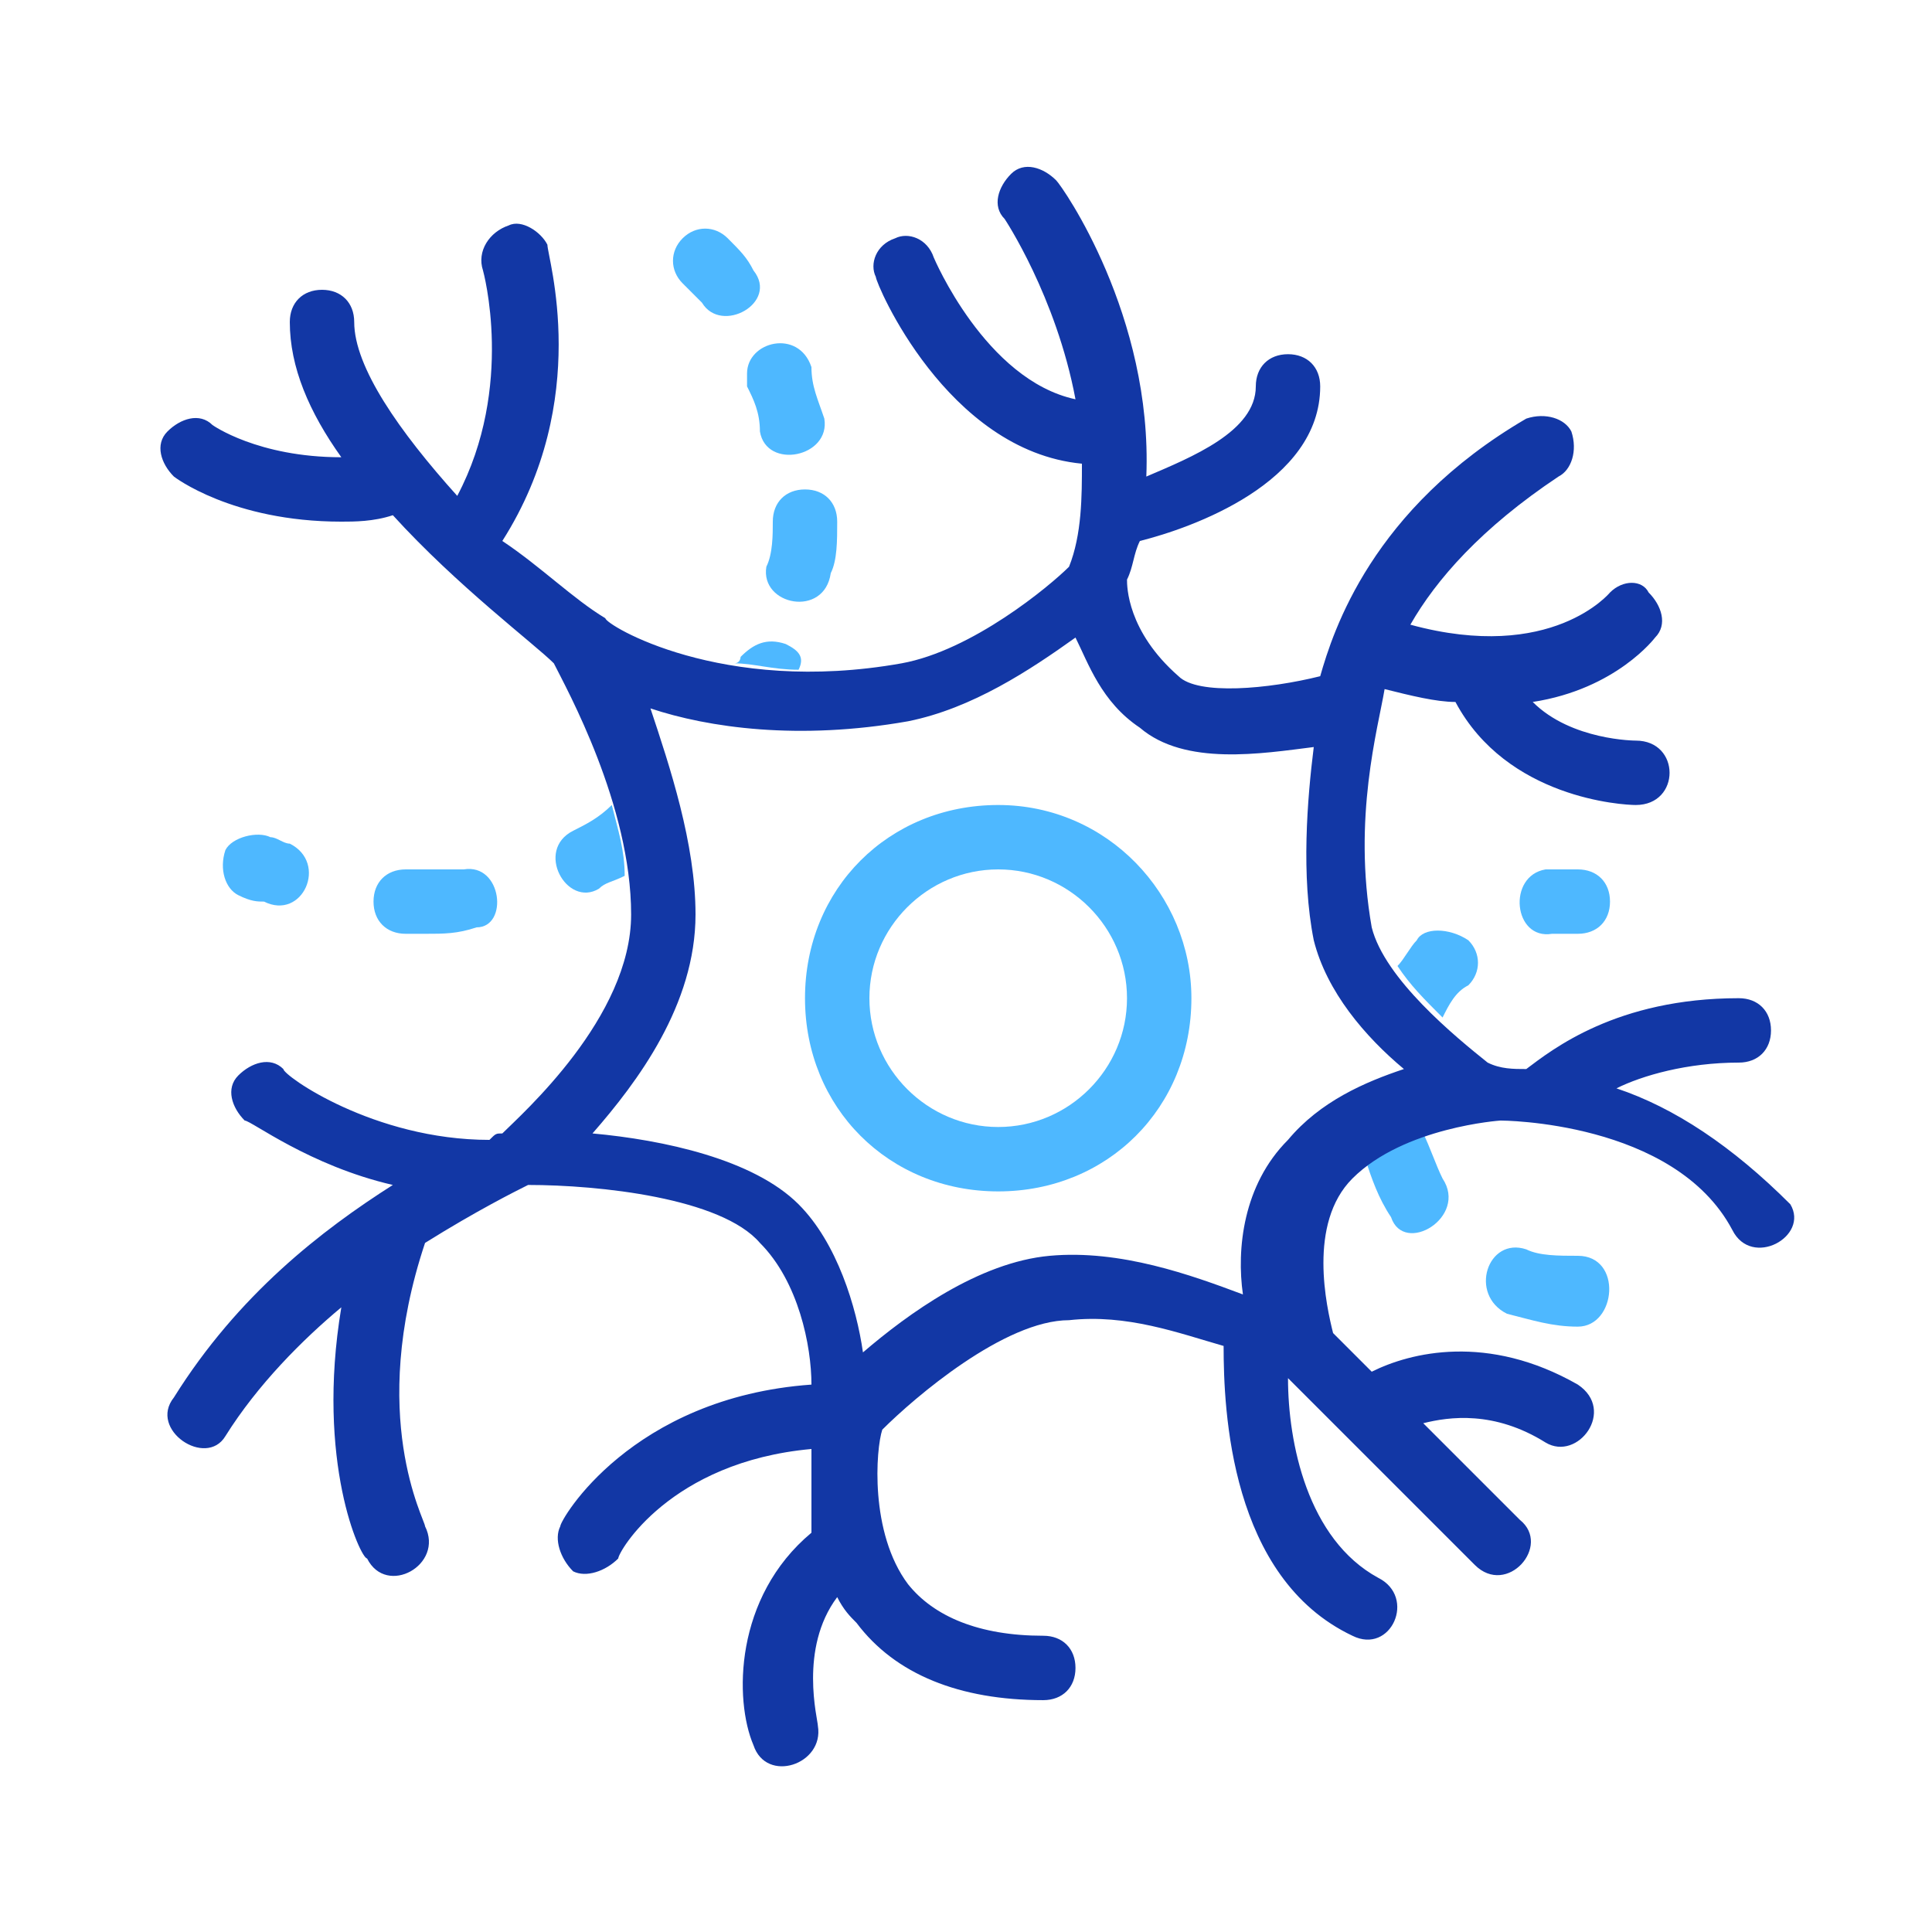 <svg id="icons" enable-background="new 0 0 30 30" height="512" viewBox="0 0 30 30" width="512" xmlns="http://www.w3.org/2000/svg"><g fill="#4eb8ff"><path d="m15.5 12.5c-1.7 0-3 1.3-3 3s1.3 3 3 3 3-1.3 3-3c0-1.6-1.3-3-3-3zm0 5c-1.1 0-2-.9-2-2s.9-2 2-2 2 .9 2 2-.9 2-2 2z"/><path d="m11.7 4.2c-.1-.2-.2-.3-.4-.5s-.5-.2-.7 0-.2.5 0 .7c.1.1.2.2.3.3.3.5 1.2 0 .8-.5z"/><path d="m11.6 5.8v.2c.1.2.2.4.2.7.1.6 1.1.4 1-.2-.1-.3-.2-.5-.2-.8-.2-.6-1-.4-1 .1z"/><path d="m12 8.1c0 .2 0 .5-.1.7-.1.6.9.8 1 .1.1-.2.1-.5.1-.8s-.2-.5-.5-.5-.5.2-.5.5z"/><path d="m24.5 19.5c-.3 0-.6 0-.8-.1-.6-.2-.9.7-.3 1 .4.1.7.2 1.1.2.6 0 .7-1.1 0-1.1z"/><path d="m24.1 14.5h.4c.3 0 .5-.2.5-.5s-.2-.5-.5-.5c-.2 0-.3 0-.5 0-.6.1-.5 1.1.1 1z"/><path d="m12.2 10c-.3-.1-.5 0-.7.2 0 0 0 .1-.1.1.3 0 .6.1 1 .1.1-.2 0-.3-.2-.4z"/><path d="m22 14.6c-.1.1-.2.3-.3.4.2.3.4.5.7.8.1-.2.2-.4.4-.5.2-.2.2-.5 0-.7-.3-.2-.7-.2-.8 0z"/><path d="m22.4 18.3c-.1-.2-.2-.5-.3-.7-.3.1-.6.2-.9.4.1.3.2.6.4.9.2.6 1.2 0 .8-.6 0 .1 0 .1 0 0z"/><path d="m8.9 12.9c-.6.3-.1 1.2.4.9.1-.1.2-.1.4-.2 0-.4-.1-.7-.2-1.1-.2.2-.4.3-.6.4z"/><path d="m4.5 13.1c-.1 0-.2-.1-.3-.1-.2-.1-.6 0-.7.2-.1.3 0 .6.2.7s.3.1.4.1c.6.3 1-.6.4-.9z"/><path d="m7.2 13.5c-.3 0-.6 0-.9 0-.3 0-.5.2-.5.5s.2.5.5.5h.3c.3 0 .5 0 .8-.1.5 0 .4-1-.2-.9z"/></g><path d="m25.1 16.9c.4-.2 1.1-.4 1.9-.4.3 0 .5-.2.5-.5s-.2-.5-.5-.5c-1.9 0-2.9.8-3.3 1.1-.2 0-.4 0-.6-.1-.5-.4-1.6-1.3-1.8-2.1-.3-1.7.1-3.1.2-3.7.4.1.8.2 1.1.2.8 1.5 2.6 1.6 2.8 1.6.7 0 .7-1 0-1 0 0-1 0-1.6-.6 1.3-.2 1.9-1 1.9-1 .2-.2.1-.5-.1-.7-.1-.2-.4-.2-.6 0 0 0-.9 1.1-3.1.5.4-.7 1.1-1.5 2.3-2.3.2-.1.3-.4.2-.7-.1-.2-.4-.3-.7-.2-2.4 1.4-3 3.3-3.2 4-.8.2-1.9.3-2.2 0-.8-.7-.8-1.4-.8-1.5.1-.2.1-.4.2-.6.8-.2 2.8-.9 2.8-2.4 0-.3-.2-.5-.5-.5s-.5.2-.5.5c0 .7-1 1.1-1.7 1.4.1-2.5-1.3-4.5-1.4-4.6-.2-.2-.5-.3-.7-.1s-.3.5-.1.7c0 0 .8 1.2 1.1 2.8-1.4-.3-2.2-2.2-2.2-2.2-.1-.3-.4-.4-.6-.3-.3.1-.4.4-.3.6 0 .1 1.1 2.7 3.2 2.9 0 .5 0 1.1-.2 1.6-.3.3-1.5 1.3-2.6 1.5-2.8.5-4.6-.6-4.6-.7-.5-.3-1-.8-1.6-1.2 1.4-2.2.7-4.4.7-4.6-.1-.2-.4-.4-.6-.3-.3.1-.5.4-.4.7 0 0 .5 1.8-.4 3.5-.9-1-1.6-2-1.6-2.7 0-.3-.2-.5-.5-.5s-.5.2-.5.5c0 .7.3 1.4.8 2.1-1.3 0-2-.5-2-.5-.2-.2-.5-.1-.7.1s-.1.5.1.7c0 0 .9.7 2.6.7.2 0 .5 0 .8-.1 1 1.1 2.2 2 2.5 2.3.2.4 1.2 2.2 1.2 3.9 0 1.6-1.7 3.1-2 3.4-.1 0-.1 0-.2.1-1.8 0-3.2-1-3.2-1.1-.2-.2-.5-.1-.7.1s-.1.5.1.7c.1 0 1 .7 2.3 1-1.1.7-2.4 1.7-3.4 3.3-.4.5.5 1.1.8.6.5-.8 1.2-1.5 1.8-2-.4 2.4.3 3.9.4 3.9.3.6 1.2.1.9-.5 0-.1-.9-1.7 0-4.4.8-.5 1.4-.8 1.6-.9 1.1 0 3 .2 3.6.9.6.6.8 1.6.8 2.2-2.8.2-3.9 2.1-3.9 2.2-.1.2 0 .5.2.7.2.1.5 0 .7-.2 0-.1.8-1.5 3-1.7v1.3c-1.2 1-1.2 2.6-.9 3.3.2.6 1.1.3 1-.3 0-.1-.3-1.2.3-2 .1.2.2.3.3.4.6.8 1.6 1.2 2.9 1.2.3 0 .5-.2.5-.5s-.2-.5-.5-.5c-1 0-1.7-.3-2.1-.8-.6-.8-.5-2.1-.4-2.4.5-.5 1.9-1.7 2.9-1.7.9-.1 1.7.2 2.4.4 0 1 .1 3.6 2 4.5.6.3 1-.6.4-.9-1.1-.6-1.4-2.1-1.4-3.1l2.9 2.9c.5.5 1.2-.3.7-.7l-1.5-1.5c.4-.1 1.1-.2 1.9.3.5.3 1.1-.5.5-.9-1.4-.8-2.6-.5-3.2-.2l-.6-.6c-.1-.4-.4-1.7.3-2.4.8-.8 2.3-.9 2.3-.9s2.7 0 3.6 1.7c.3.6 1.2.1.9-.4-.9-.9-1.8-1.5-2.7-1.8zm-5.1.8c-.7.7-.8 1.7-.7 2.4-.8-.3-1.9-.7-3-.6s-2.2.9-2.9 1.5c-.1-.7-.4-1.7-1-2.3-.7-.7-2.1-1-3.2-1.1.7-.8 1.6-2 1.6-3.4 0-1.1-.4-2.3-.7-3.2.9.3 2.3.5 4 .2 1-.2 1.9-.8 2.6-1.3.2.4.4 1 1 1.4.7.6 1.9.4 2.7.3-.1.8-.2 2 0 3 .2.8.8 1.5 1.4 2-.6.2-1.3.5-1.8 1.1z" fill="#1237a5"/></svg>